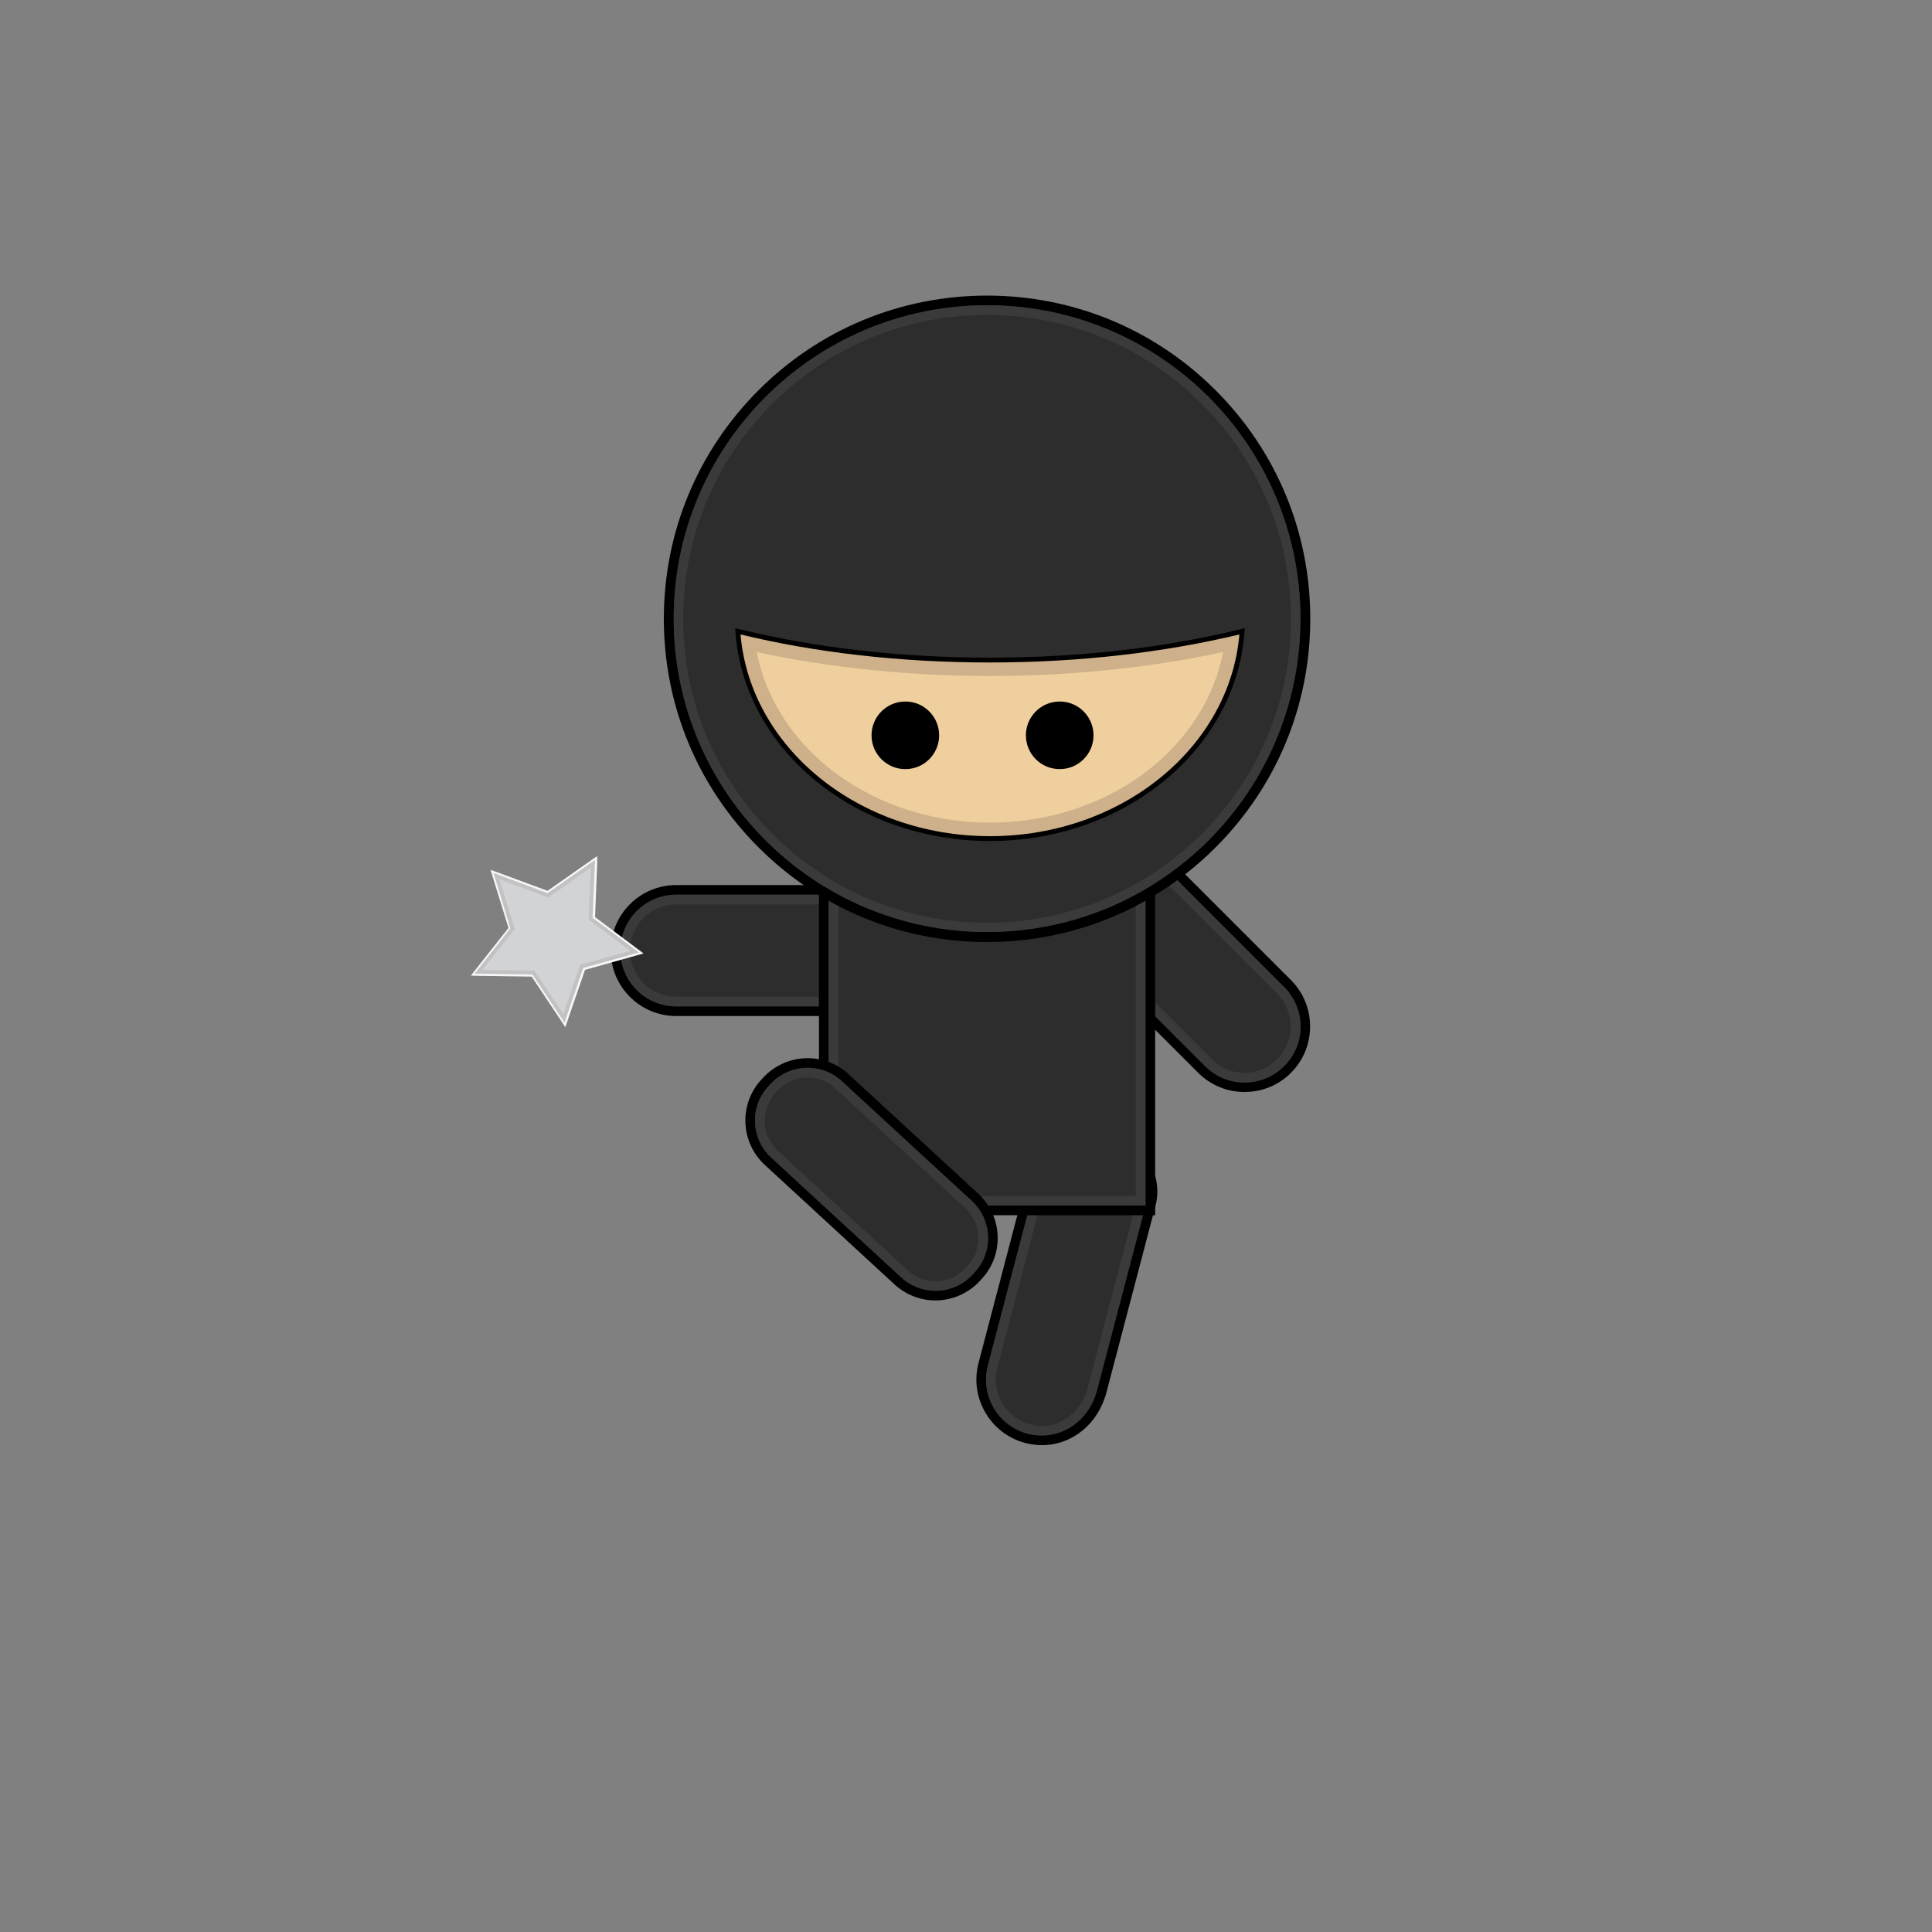 <?xml version="1.0" encoding="utf-8"?>
<!-- Generator: Adobe Illustrator 19.2.0, SVG Export Plug-In . SVG Version: 6.00 Build 0)  -->
<svg version="1.1" id="Layer_2" xmlns="http://www.w3.org/2000/svg" xmlns:xlink="http://www.w3.org/1999/xlink" x="0px" y="0px"
	 viewBox="0 0 1000 1000" style="enable-background:new 0 0 1000 1000;" xml:space="preserve">
<rect x="0" y="0" width="1000" height="1000" fill="#808080" stroke="none"/>
<style type="text/css">
	.st0{fill:#2D2D2D;}
	.st1{fill:#3A3A3A;}
	.st2{fill:#F0CF9E;}
	.st3{fill:none;stroke:#000000;stroke-width:5;stroke-miterlimit:10;}
	.st4{fill:#CEB18A;}
	.st5{fill:#D1D3D4;}
	.st6{fill:#F7F7F7;}
	.st7{fill:none;stroke:#C2C2C4;stroke-width:2;stroke-miterlimit:10;}
</style>
<g>
	<path class="st0" d="M539.2,745.6c-2.7,0-5.3-0.3-7.9-1c-16.8-4.4-26.8-21.6-22.4-38.4l25.4-96.7c3.6-13.8,16.1-23.5,30.4-23.5
		c2.7,0,5.4,0.3,8,1c16.2,4.3,26.9,21.3,22.9,36.5l-25.4,96.7C566.2,735.4,553.8,745.6,539.2,745.6z"/>
	<path d="M564.7,588.4c2.4,0,4.9,0.3,7.4,1h0c15.5,4.1,24.7,19.9,21.2,33.4l-25.4,96.7c-3.9,14.7-15.7,23.5-28.6,23.5
		c-2.4,0-4.9-0.3-7.3-0.9h0c-15.5-4.1-24.7-19.9-20.6-35.4l25.4-96.7C540.1,597.1,551.8,588.4,564.7,588.4 M564.7,583.4
		c-15.4,0-28.9,10.4-32.8,25.3l-25.4,96.7c-4.8,18.1,6.1,36.7,24.2,41.5c2.8,0.7,5.7,1.1,8.6,1.1c15.7,0,29.1-11,33.4-27.3
		l25.4-96.7c2.1-7.9,0.6-16.7-4-24.2c-4.7-7.6-12.1-13.1-20.7-15.4C570.5,583.8,567.6,583.4,564.7,583.4L564.7,583.4z"/>
	<path class="st1" d="M564.7,593.4c2,0,4.1,0.3,6.1,0.8c12.3,3.2,20.6,16,17.6,27.3L563,718.3c-3.1,11.8-12.7,19.8-23.7,19.8
		c-2,0-4-0.3-6-0.8c-12.8-3.4-20.4-16.5-17.1-29.2l25.4-96.7C544.3,600.8,553.8,593.4,564.7,593.4 M564.7,588.4
		c-12.8,0-24.6,8.6-28,21.6l-25.4,96.7c-4.1,15.5,5.2,31.3,20.6,35.4h0c2.4,0.6,4.9,0.9,7.3,0.9c12.9,0,24.7-8.9,28.6-23.5
		l25.4-96.7c3.6-13.5-5.7-29.4-21.2-33.4h0C569.6,588.8,567.1,588.4,564.7,588.4L564.7,588.4z"/>
</g>
<g>
	<path class="st0" d="M644.2,562.8c-8.4,0-16.3-3.3-22.2-9.2l-70.7-70.7c-12.3-12.3-12.3-32.2,0-44.5c5.9-5.9,13.8-9.2,22.2-9.2
		c8.4,0,16.3,3.3,22.2,9.2l70.7,70.7c12.3,12.3,12.3,32.2,0,44.5C660.5,559.5,652.6,562.8,644.2,562.8z"/>
	<path d="M573.5,431.7c7.4,0,14.8,2.8,20.5,8.5l70.7,70.7c11.3,11.3,11.3,29.6,0,40.9l0,0c-5.7,5.7-13.1,8.5-20.5,8.5
		c-7.4,0-14.8-2.8-20.5-8.5L553,481.1c-11.3-11.3-11.3-29.6,0-40.9l0,0C558.7,434.5,566.1,431.7,573.5,431.7 M573.5,426.7
		c-9.1,0-17.6,3.5-24,9.9c-6.4,6.4-9.9,14.9-9.9,24c0,9.1,3.5,17.6,9.9,24l70.7,70.7c6.4,6.4,14.9,9.9,24,9.9c9.1,0,17.6-3.5,24-9.9
		c13.2-13.2,13.2-34.8,0-48l-70.7-70.7C591.1,430.2,582.5,426.7,573.5,426.7L573.5,426.7z"/>
	<path class="st1" d="M573.5,436.7c6.4,0,12.4,2.5,16.9,7l70.7,70.7c9.3,9.3,9.3,24.5,0,33.9c-4.5,4.5-10.5,7-16.9,7
		c-6.4,0-12.4-2.5-16.9-7l-70.7-70.7c-4.5-4.5-7-10.5-7-16.9c0-6.4,2.5-12.4,7-16.9S567.1,436.7,573.5,436.7 M573.5,431.7
		c-7.4,0-14.8,2.8-20.5,8.5l0,0c-11.3,11.3-11.3,29.6,0,40.9l70.7,70.7c5.7,5.7,13.1,8.5,20.5,8.5c7.4,0,14.8-2.8,20.5-8.5l0,0
		c11.3-11.3,11.3-29.6,0-40.9l-70.7-70.7C588.3,434.5,580.9,431.7,573.5,431.7L573.5,431.7z"/>
</g>
<g>
	<path class="st0" d="M350,523.4c-17.3,0-31.4-14.1-31.4-31.4s14.1-31.4,31.4-31.4h100c17.3,0,31.4,14.1,31.4,31.4
		s-14.1,31.4-31.4,31.4H350z"/>
	<path d="M450,463.1c16,0,28.9,13,28.9,28.9v0c0,16-13,28.9-28.9,28.9H350c-16,0-28.9-13-28.9-28.9v0c0-16,13-28.9,28.9-28.9H450
		 M450,458.1H350c-18.7,0-33.9,15.2-33.9,33.9c0,18.7,15.2,33.9,33.9,33.9h100c18.7,0,33.9-15.2,33.9-33.9
		C483.9,473.3,468.7,458.1,450,458.1L450,458.1z"/>
	<path class="st1" d="M450,468.1c13.2,0,23.9,10.7,23.9,23.9s-10.7,23.9-23.9,23.9H350c-13.2,0-23.9-10.7-23.9-23.9
		c0-13.2,10.7-23.9,23.9-23.9H450 M450,463.1H350c-16,0-28.9,13-28.9,28.9v0c0,16,13,28.9,28.9,28.9h100c16,0,28.9-13,28.9-28.9v0
		C478.9,476,465.9,463.1,450,463.1L450,463.1z"/>
</g>
<g>
	<rect x="426.4" y="457.2" class="st0" width="169" height="169.3"/>
	<path d="M592.9,459.7V624h-164V459.7H592.9 M597.9,454.7h-5h-164h-5v5V624v5h5h164h5v-5V459.7V454.7L597.9,454.7z"/>
	<path class="st1" d="M587.9,464.7V619h-154V464.7H587.9 M592.9,459.7h-164V624h164V459.7L592.9,459.7z"/>
</g>
<g>
	<path class="st0" d="M510.9,485c-90.8,0-164.7-73.9-164.7-164.7s73.9-164.7,164.7-164.7c90.8,0,164.7,73.9,164.7,164.7
		S601.7,485,510.9,485z"/>
	<path d="M510.9,158c89.6,0,162.2,72.6,162.2,162.2s-72.6,162.2-162.2,162.2s-162.2-72.6-162.2-162.2S421.3,158,510.9,158
		 M510.9,153c-44.7,0-86.7,17.4-118.3,49c-31.6,31.6-49,73.6-49,118.3s17.4,86.7,49,118.3s73.6,49,118.3,49s86.7-17.4,118.3-49
		c31.6-31.6,49-73.6,49-118.3s-17.4-86.7-49-118.3C597.6,170.4,555.6,153,510.9,153L510.9,153z"/>
	<path class="st1" d="M510.9,163c42,0,81.5,16.4,111.2,46.1c29.7,29.7,46.1,69.2,46.1,111.2s-16.4,81.5-46.1,111.2
		c-29.7,29.7-69.2,46.1-111.2,46.1s-81.5-16.4-111.2-46.1c-29.7-29.7-46.1-69.2-46.1-111.2S370,238.7,399.7,209
		C429.4,179.3,468.9,163,510.9,163 M510.9,158c-89.6,0-162.2,72.6-162.2,162.2s72.6,162.2,162.2,162.2s162.2-72.6,162.2-162.2
		S600.5,158,510.9,158L510.9,158z"/>
</g>
<g>
	<path class="st2" d="M512.4,342.9c-46.7,0-90.6-5.2-129.1-14.5c5,58.4,60.9,104.4,129.1,104.4c68.2,0,124.1-46,129.1-104.4
		C603,337.7,559.1,342.9,512.4,342.9z"/>
	<path class="st3" d="M512.4,342.9c-46.7,0-90.6-5.2-129.1-14.5c5,58.4,60.9,104.4,129.1,104.4c68.2,0,124.1-46,129.1-104.4
		C603,337.7,559.1,342.9,512.4,342.9z"/>
	<g>
		<path class="st4" d="M633.1,337.5c-4.4,22.7-17.3,43.6-36.9,59.6c-22.8,18.5-52.6,28.7-83.8,28.7c-31.3,0-61-10.2-83.8-28.7
			c-19.7-16-32.5-36.9-36.9-59.6c37.4,8.1,78.9,12.4,120.7,12.4C554.2,349.9,595.7,345.6,633.1,337.5 M641.5,328.4
			c-38.4,9.2-82.4,14.5-129.1,14.5c-46.7,0-90.6-5.2-129.1-14.5c5,58.4,60.9,104.4,129.1,104.4C580.6,432.8,636.5,386.8,641.5,328.4
			L641.5,328.4z"/>
	</g>
</g>
<circle cx="468.6" cy="380.6" r="17.5"/>
<circle cx="548.5" cy="380.6" r="17.5"/>
<g>
	<path class="st0" d="M484.2,670.7c-7.2,0-14.1-2.7-19.4-7.6l-67.3-62c-11.6-10.7-12.3-28.8-1.6-40.5l1.1-1.2
		c5.4-5.9,13.1-9.2,21-9.2c7.2,0,14.1,2.7,19.4,7.6l67.3,62c11.6,10.7,12.3,28.8,1.6,40.5l-1.1,1.2
		C499.8,667.3,492.1,670.7,484.2,670.7z"/>
	<path d="M418,552.7c6.3,0,12.7,2.3,17.7,6.9l67.3,62c10.6,9.8,11.3,26.3,1.5,36.9l-1.1,1.2c-5.1,5.6-12.2,8.4-19.2,8.4
		c-6.3,0-12.7-2.3-17.7-6.9l-67.3-62c-10.6-9.8-11.3-26.3-1.5-36.9l1.1-1.2C404,555.5,411,552.7,418,552.7 M418,547.7L418,547.7
		c-8.7,0-17,3.7-22.9,10l-1.1,1.2c-11.6,12.6-10.8,32.3,1.8,44l67.3,62c5.8,5.3,13.3,8.2,21.1,8.2c8.7,0,17-3.7,22.9-10l1.1-1.2
		c11.6-12.6,10.8-32.3-1.8-44l-67.3-62C433.4,550.6,425.9,547.7,418,547.7L418,547.7z"/>
	<path class="st1" d="M418,552.7v5c5.3,0,10.4,2,14.3,5.6l67.3,62c8.6,7.9,9.1,21.3,1.2,29.9l-1.1,1.2c-4,4.3-9.7,6.8-15.5,6.8
		c-5.3,0-10.4-2-14.3-5.6l-67.3-62c-8.6-7.9-9.1-21.3-1.2-29.9l1.1-1.2c4-4.3,9.6-6.8,15.5-6.8L418,552.7 M418,552.7
		c-7,0-14.1,2.8-19.2,8.4l-1.1,1.2c-9.8,10.6-9.1,27.1,1.5,36.9l67.3,62c5,4.6,11.4,6.9,17.7,6.9c7,0,14.1-2.8,19.2-8.4l1.1-1.2
		c9.8-10.6,9.1-27.1-1.5-36.9l-67.3-62C430.7,554.9,424.4,552.7,418,552.7L418,552.7z"/>
</g>
<g>
	<polygon class="st5" points="275.6,504.4 245.6,504 264.2,480.5 255.4,451.9 283.5,462.3 308,445.1 306.8,475 330.7,493 301.9,501
		292.2,529.4 	"/>
	<path class="st6" d="M306.9,447.1l-1.2,28.4l22.7,17.1l-27.4,7.7l-9.2,26.9l-15.8-23.7l-28.4-0.4l17.7-22.3l-8.4-27.2l26.7,9.9
		L306.9,447.1 M309.1,443.1l-3.3,2.3l-22.4,15.7l-25.7-9.5l-3.8-1.4l1.2,3.9l8.1,26.2l-17,21.5l-2.5,3.2l4.1,0.1l27.4,0.4l15.2,22.8
		l2.2,3.4l1.3-3.8l8.9-25.9l26.4-7.4l3.9-1.1l-3.2-2.4l-21.9-16.4l1.1-27.4L309.1,443.1L309.1,443.1z"/>
	<polygon class="st7" points="291.9,527.1 276.1,503.4 247.7,503 265.3,480.7 257,453.5 283.6,463.4 306.9,447.1 305.7,475.5
		328.5,492.6 301.1,500.2 	"/>
</g>
</svg>
